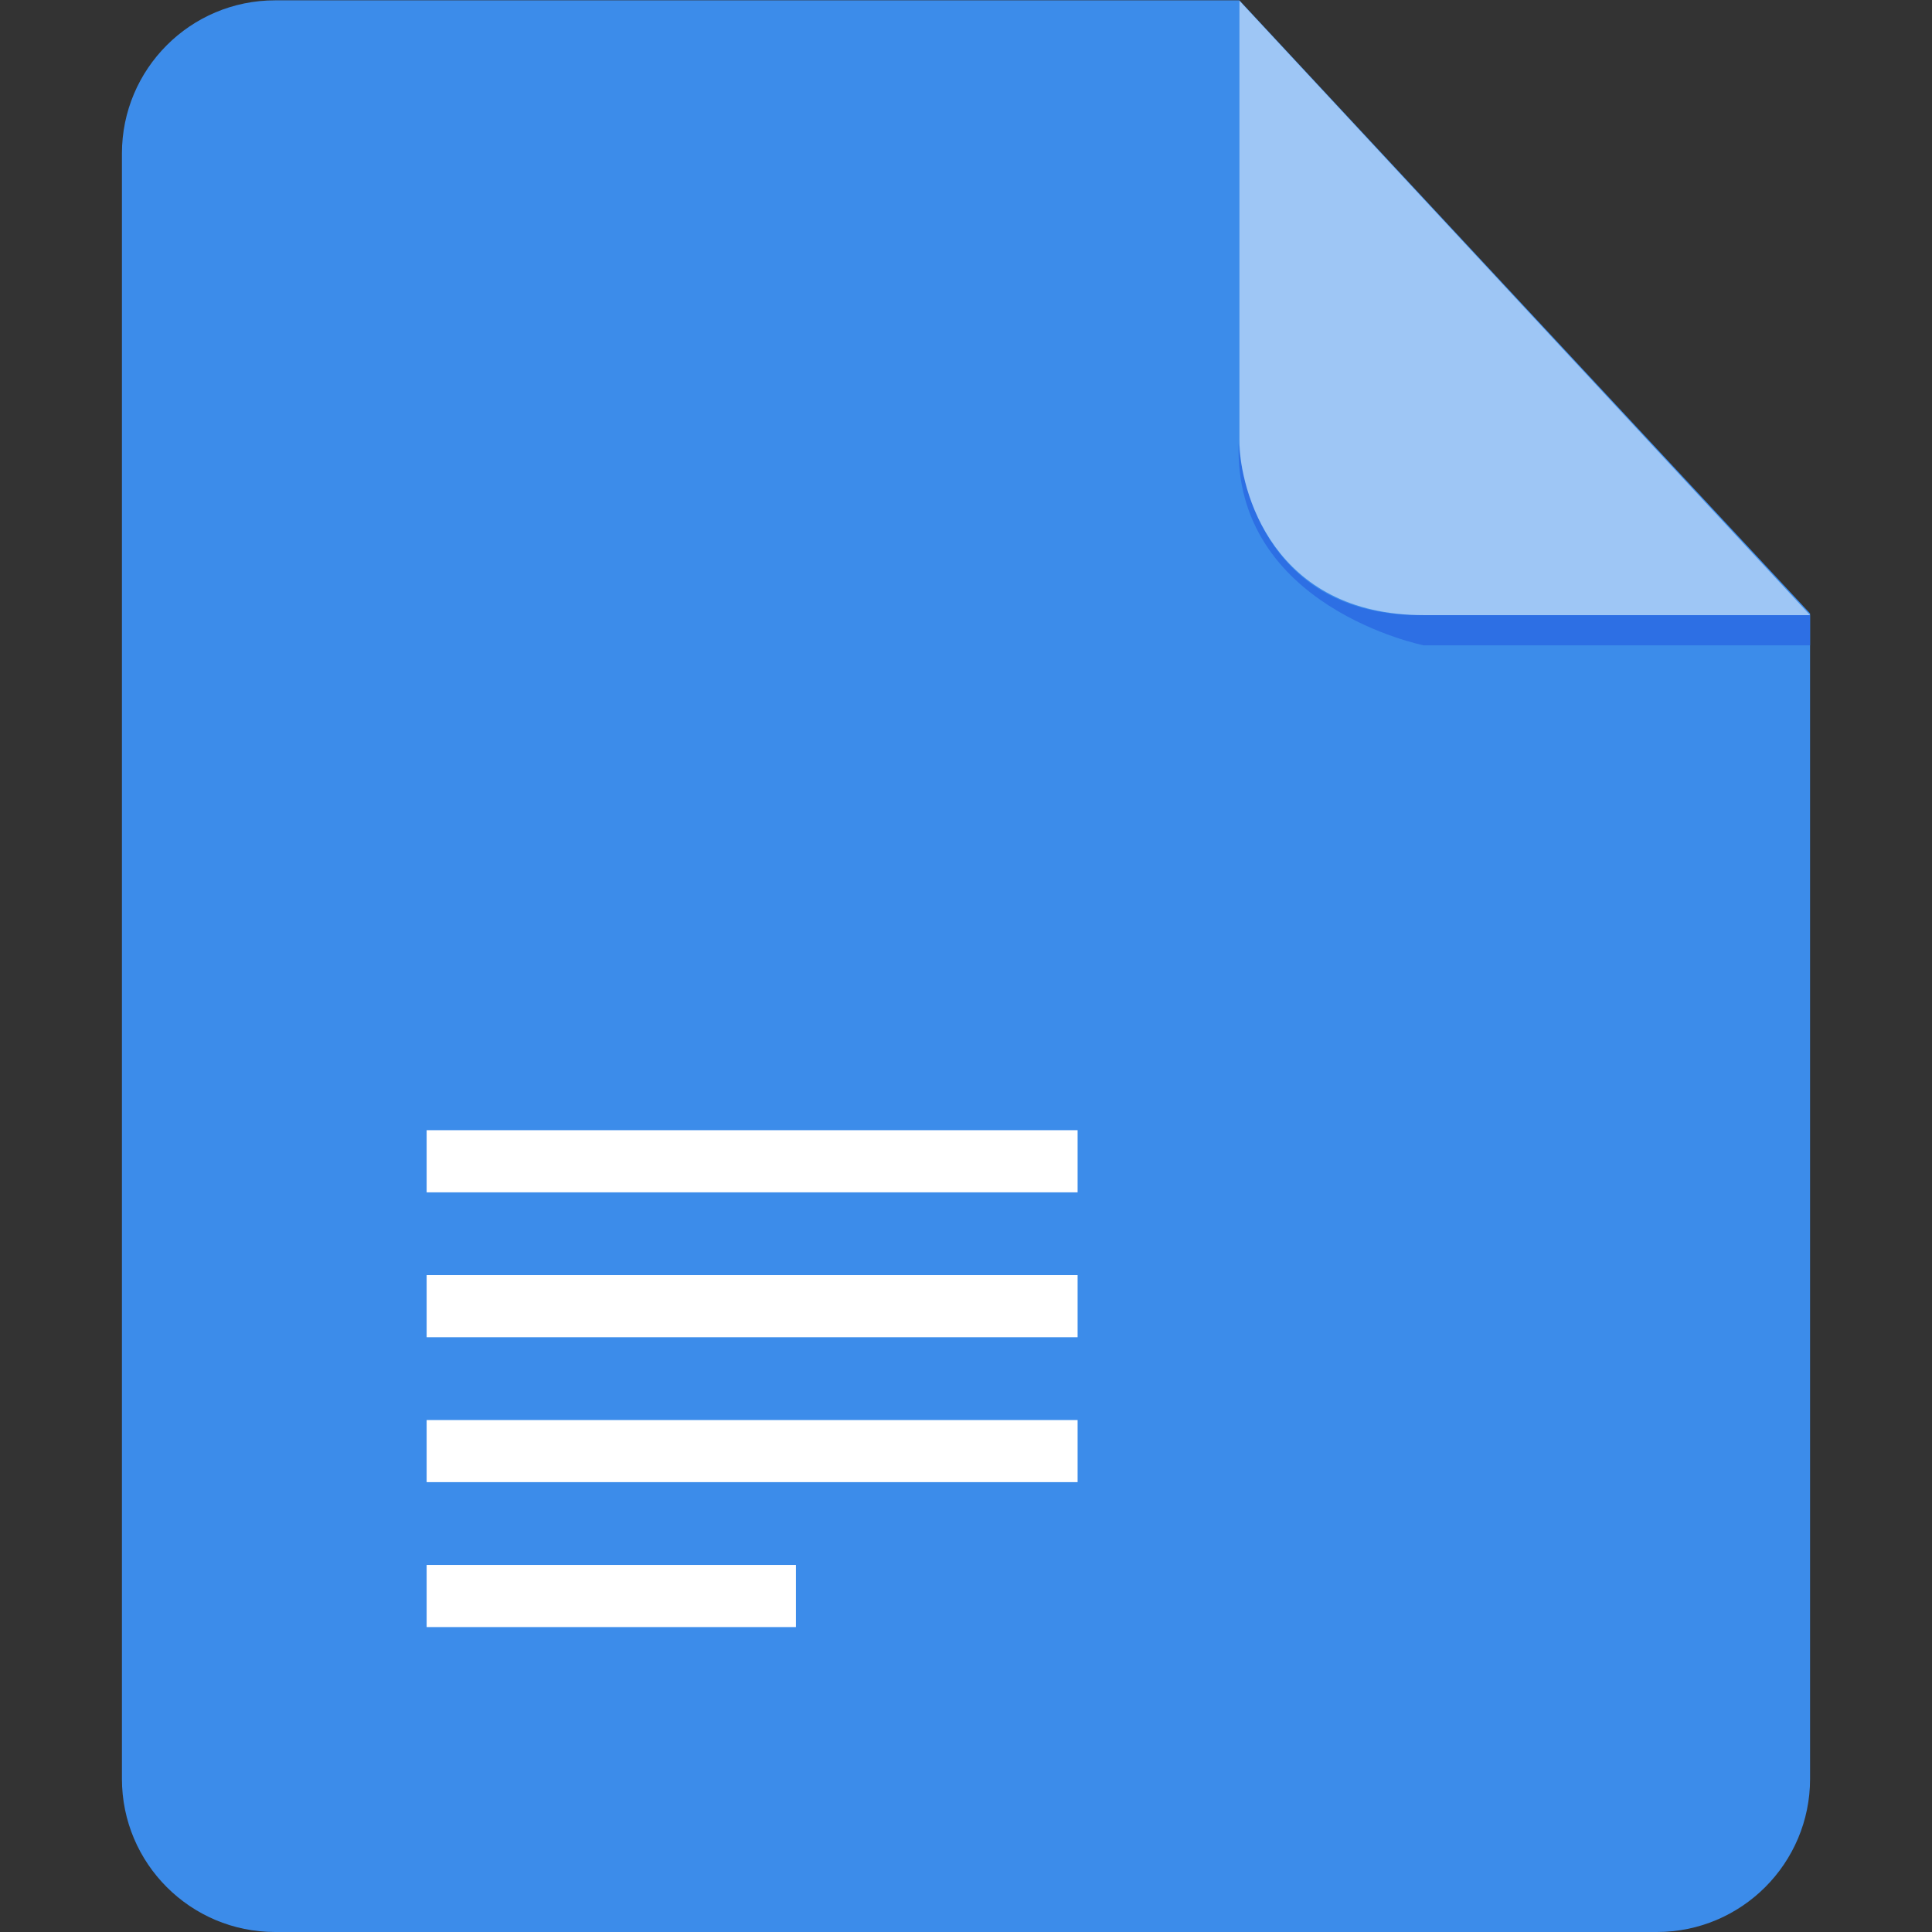 <?xml version="1.0" encoding="utf-8"?><!-- Uploaded to: SVG Repo, www.svgrepo.com, Generator: SVG Repo Mixer Tools -->
<svg width="800px" height="800px" viewBox="-4 0 64 64" xmlns="http://www.w3.org/2000/svg">
<rect x="-4" y="0" width="64" height="64" fill="#333333" stroke="none"/>
<path d="M5.112.011c-2.802 0-5.073 2.273-5.073 5.074v53.841c0 2.803 2.272 5.074 5.073 5.074h45.775c2.801 0 5.074-2.271 5.074-5.074v-38.605l-18.904-20.31h-31.945z" fill-rule="evenodd" clip-rule="evenodd" fill="#3C8CEA"/>
<path d="M10.133 37.439h21.564v2.059h-21.564zm0 4.801h21.564v2.057h-21.564zm0 4.801h21.564v2.057h-21.564zm0 4.8h12.233v2.058h-12.233z" fill="#ffffff"/>
<g fill-rule="evenodd" clip-rule="evenodd">
<path d="M55.96 20.377v1h-12.799s-6.312-1.26-6.129-6.707c0 0 .208 5.707 6.004 5.707h12.924z" fill="#2D6FE4"/>
<path d="M37.058.025v14.561c0 1.656 1.104 5.791 6.104 5.791h12.799l-18.903-20.352z" opacity=".5" fill="#ffffff"/>
</g>
</svg>
